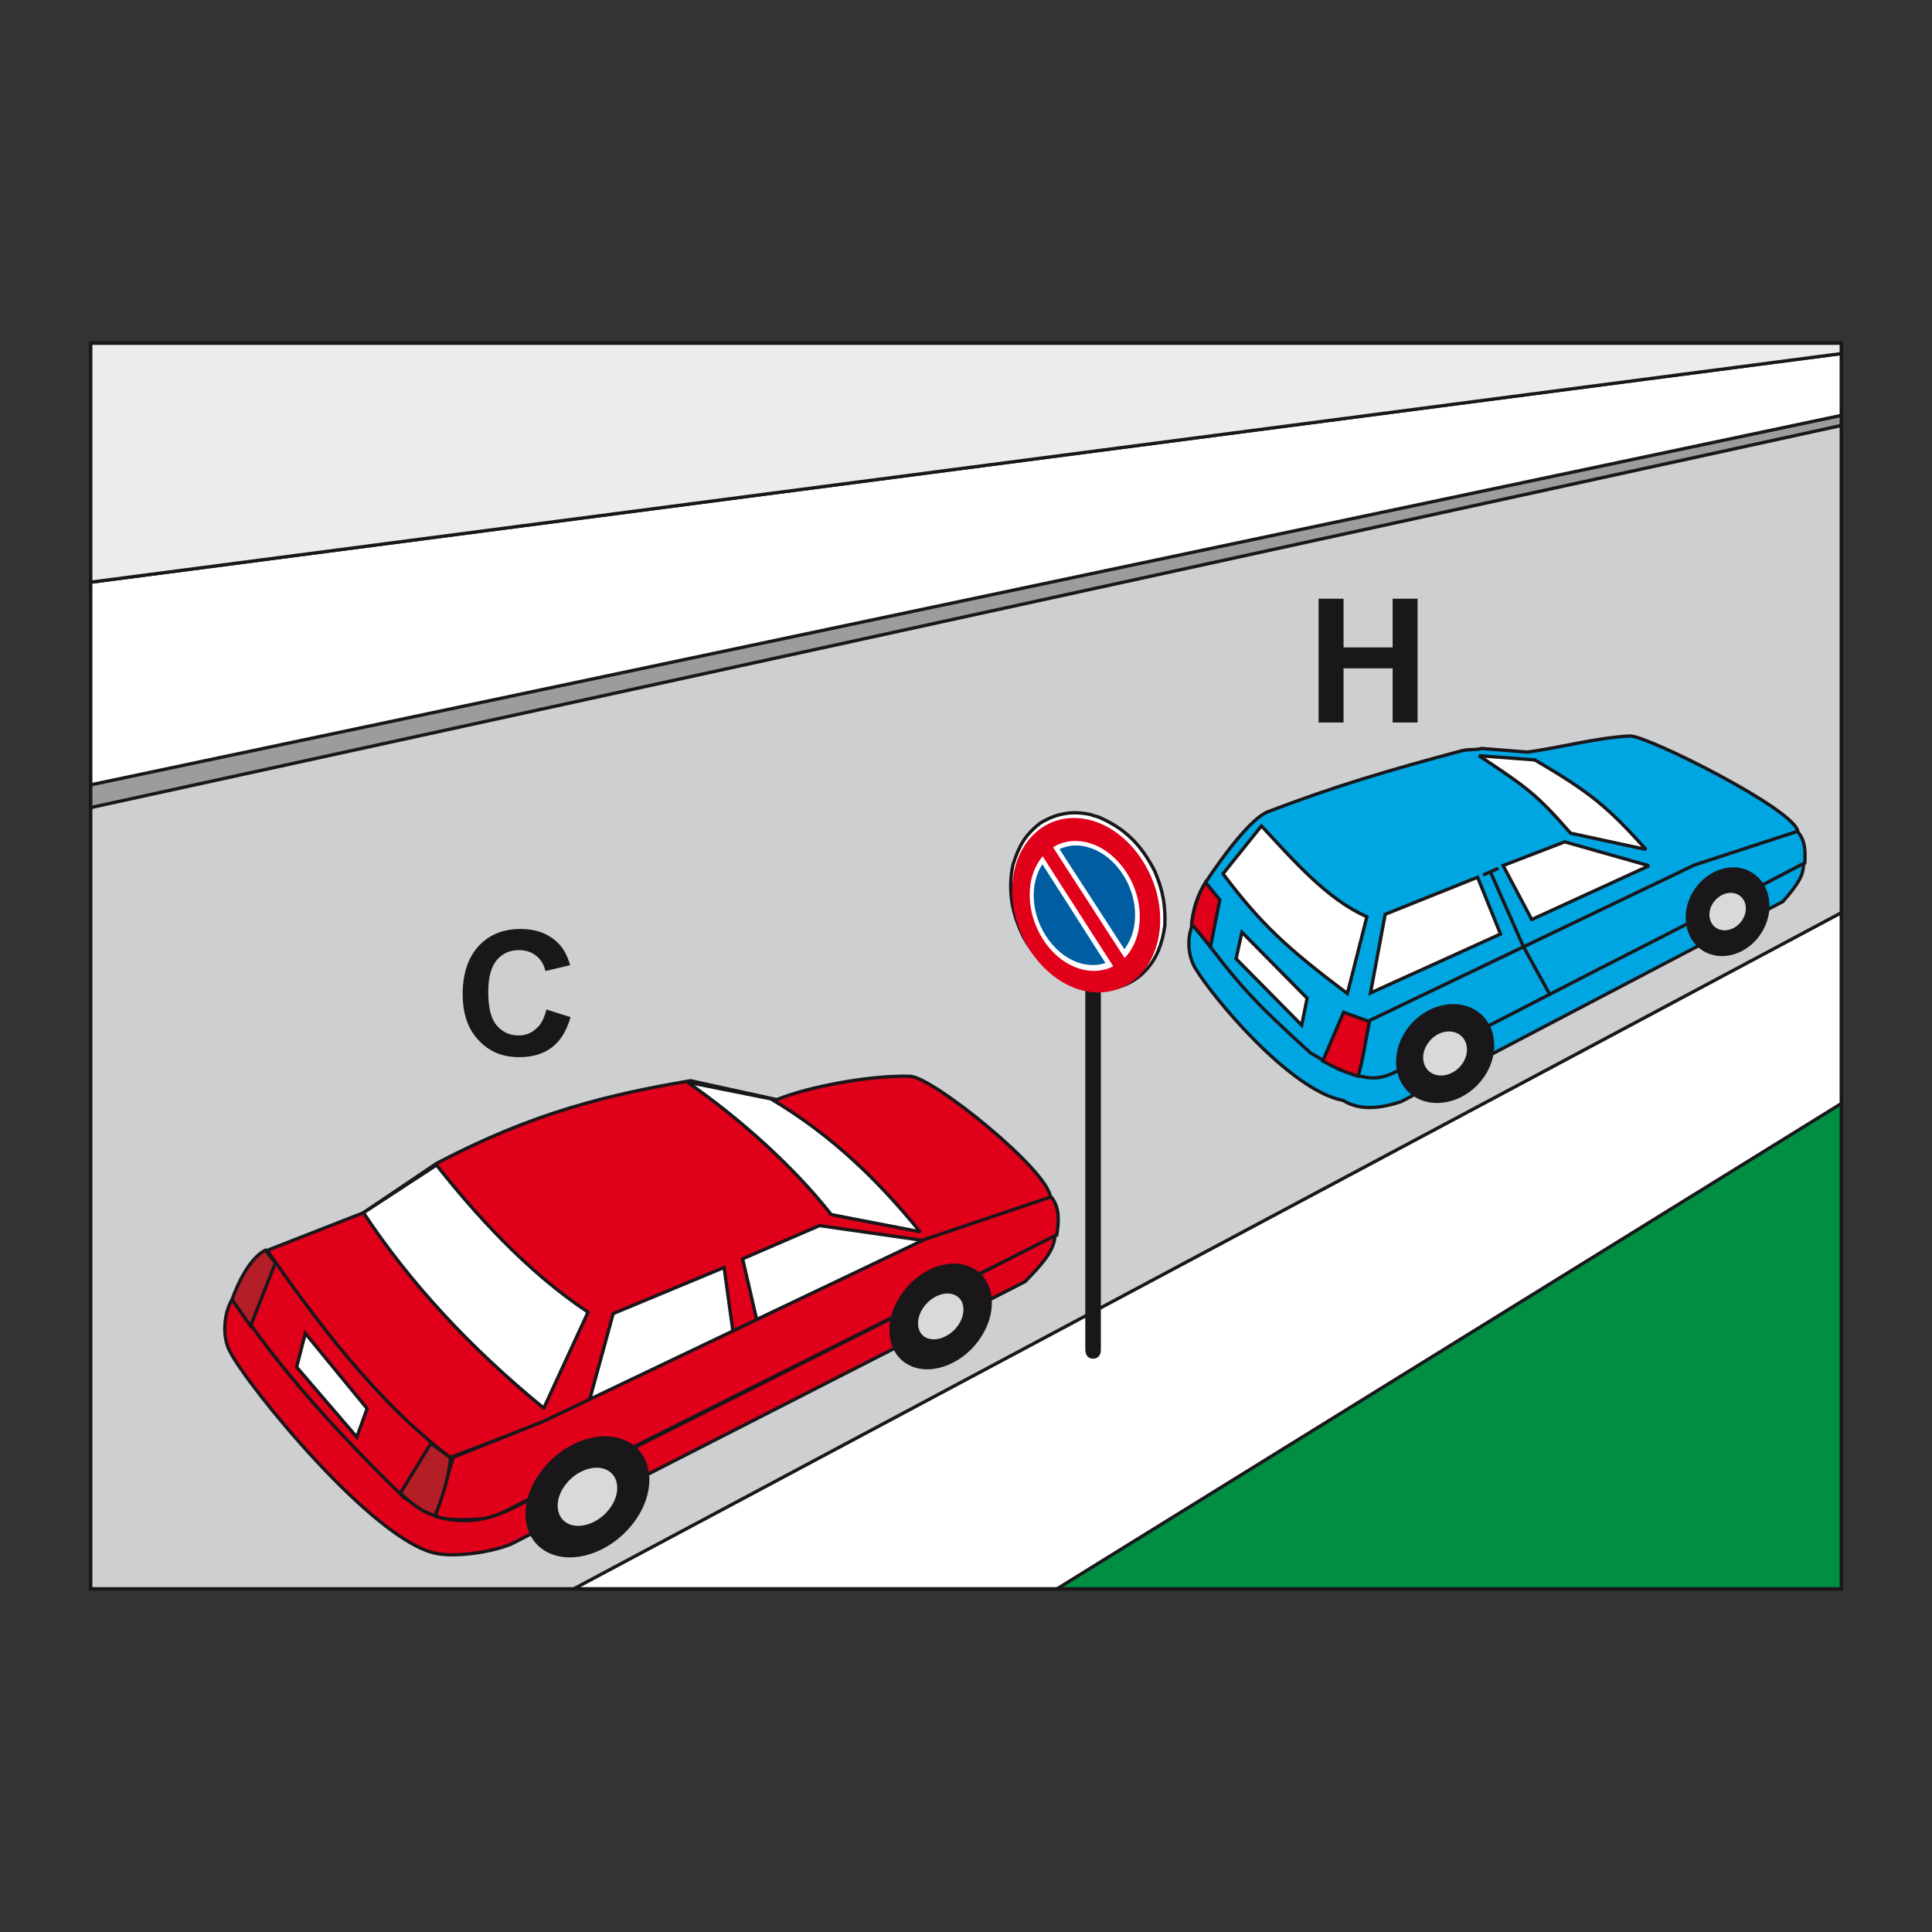 <?xml version="1.0" encoding="utf-8"?>
<!-- Generator: Adobe Illustrator 19.2.0, SVG Export Plug-In . SVG Version: 6.00 Build 0)  -->
<svg version="1.1" id="Livello_1" xmlns="http://www.w3.org/2000/svg" xmlns:xlink="http://www.w3.org/1999/xlink" x="0px" y="0px"
	 viewBox="0 0 960 960" style="enable-background:new 0 0 960 960;" xml:space="preserve">
<rect x="0" y="0" width="960" height="960" fill="#333333" stroke="none"/>
<style type="text/css">
	.st0{fill-rule:evenodd;clip-rule:evenodd;fill:#CECFD1;stroke:#1A171B;stroke-width:1.647;stroke-miterlimit:2.613;}
	.st1{fill-rule:evenodd;clip-rule:evenodd;fill:#9B9C9E;stroke:#1A171B;stroke-width:1.647;stroke-miterlimit:2.613;}
	.st2{fill-rule:evenodd;clip-rule:evenodd;fill:#FFFFFF;stroke:#1A171B;stroke-width:1.647;stroke-miterlimit:2.613;}
	.st3{fill-rule:evenodd;clip-rule:evenodd;fill:#008E43;stroke:#1A171B;stroke-width:1.647;stroke-miterlimit:2.613;}
	.st4{fill-rule:evenodd;clip-rule:evenodd;fill:#ECECED;stroke:#1A171B;stroke-width:1.647;stroke-miterlimit:2.613;}
	.st5{fill-rule:evenodd;clip-rule:evenodd;fill:#1A171B;stroke:#1A171B;stroke-width:1.647;stroke-miterlimit:2.613;}
	.st6{fill:none;stroke:#1A171B;stroke-width:1.647;stroke-miterlimit:2.613;}
	.st7{fill-rule:evenodd;clip-rule:evenodd;fill:#E1001A;stroke:#1A171B;stroke-width:1.647;stroke-miterlimit:2.613;}
	.st8{fill-rule:evenodd;clip-rule:evenodd;fill:#B41E26;stroke:#1A171B;stroke-width:1.647;stroke-miterlimit:2.613;}
	.st9{fill-rule:evenodd;clip-rule:evenodd;fill:#D8D9DA;stroke:#1A171B;stroke-width:1.647;stroke-miterlimit:2.613;}
	.st10{fill-rule:evenodd;clip-rule:evenodd;fill:#00A6E2;stroke:#1A171B;stroke-width:1.647;stroke-miterlimit:2.613;}
	.st11{fill-rule:evenodd;clip-rule:evenodd;fill:#E1001A;}
	.st12{fill-rule:evenodd;clip-rule:evenodd;fill:#FFFFFF;}
	.st13{fill-rule:evenodd;clip-rule:evenodd;fill:#005DA2;}
	.st14{fill-rule:evenodd;clip-rule:evenodd;fill:#1A171B;}
</style>
<g>
	<g>
		<polygon class="st0" points="648.3,170.5 45,269.8 45,789.5 915,789.5 915,170.5 648.3,170.5 		"/>
		<polygon class="st1" points="45,294 915,180.3 915,211.4 45,401.3 45,294 		"/>
		<polygon class="st2" points="45,289.3 915,175.6 915,206.4 45,390 45,289.3 		"/>
		<polygon class="st3" points="489.9,789.5 915,522.6 915,789.5 489.9,789.5 		"/>
		<polygon class="st2" points="285.1,789.5 915,453.5 915,548.3 525.2,789.5 285.1,789.5 		"/>
		<polygon class="st4" points="915,175.7 45,289.3 45,170.5 915,170.5 915,175.7 		"/>
		<path class="st5" d="M543.1,674.3L543.1,674.3c1.7,0,3.1-0.9,3.1-3.7V486.9c0-2.8-1.4-5.2-3.1-5.2c-1.7,0-3,2.3-3,5.2v183.6
			C540.1,673.3,541.5,674.3,543.1,674.3L543.1,674.3z"/>
		<polygon class="st6" points="45,170.5 915,170.5 915,789.5 45,789.5 45,170.5 		"/>
		<polygon class="st7" points="136.6,621.5 231.7,726.9 214.8,760.9 116.9,662.7 136.6,621.5 		"/>
		<path class="st7" d="M132.8,621.3l47.8-18.7l36.3-24.5c48.5-25.5,85.7-34.2,126.2-41.1l42.9,9.4c15.8-6.5,46.8-12.2,66.1-11.6
			c11.1,0,70.1,47.8,69.8,60.4l-61.6,20.5l-189.6,90.6l-47,17.9C187.4,696.7,157.4,656.8,132.8,621.3L132.8,621.3z"/>
		<path class="st2" d="M216.9,578.9c18.9,23.9,44.7,52.8,75.3,73.1l-22,47.7c-37-30.2-67.1-63-89.6-97.1L216.9,578.9L216.9,578.9z"
			/>
		<polygon class="st2" points="304.7,652.7 359.8,629.8 364.2,661.6 292.9,695.8 304.7,652.7 		"/>
		<polygon class="st2" points="369,625.5 407.2,609 458.9,616.4 376,655.7 369,625.5 		"/>
		<path class="st2" d="M341.5,537.7L383,546c31.4,18.6,54.3,41.7,74.2,66.1c-15.4-3.1-28.7-5.5-44.2-8.6
			C394.9,580.4,368,556,341.5,537.7L341.5,537.7z"/>
		<path class="st7" d="M522.3,594.7c4.6,5.5,3.7,13.1,2.8,19l-279.7,140c-7.1,1.8-26.2,2.2-29.1-0.6l9-29l44.9-17.9l103.3-49.3
			l85.9-41L522.3,594.7L522.3,594.7z"/>
		<path class="st7" d="M524.2,614c-0.3,7.2-5.9,13.7-14.8,22.8L254.1,767.2c-10.9,4.5-28.1,6.4-36.7,4.8
			c-31.1-5.2-94.5-83.5-103-100.2c-4.1-7.1-3.4-19.2,1.2-26.6c24,36.4,54,68.5,85.3,99.1c5.4,3.1,10.3,6.1,15.6,9.2
			c28.6,8.2,43.8-9.6,64.8-17.1l107.1-53.9l85.9-43.1L524.2,614L524.2,614z"/>
		<path class="st8" d="M214.1,717.2l9.7,7.1c-0.4,8.3-3.8,19.4-7.6,28.8c-6.5-1.8-11.2-5.7-17.3-11.1L214.1,717.2L214.1,717.2z"/>
		<path class="st8" d="M131.9,621.2l4.9,6.4l-12.3,31.3l-9.2-13.1C118.1,637.6,124.2,625,131.9,621.2L131.9,621.2z"/>
		<polygon class="st2" points="151.7,662.5 182.4,699.9 177.3,714.1 147.4,679.3 151.7,662.5 		"/>
		<path class="st5" d="M482.1,630.4c10.9,5,13.2,19.8,5.1,32.9c-8.1,13.1-23.6,19.6-34.5,14.6c-10.9-5-13.2-19.8-5.1-32.8
			C455.7,631.9,471.2,625.3,482.1,630.4L482.1,630.4z"/>
		<path class="st9" d="M475.3,643c5.1,2.7,5.7,10,1.4,16.1c-4.3,6.1-12,8.9-17.1,6.2c-5.1-2.7-5.7-10-1.4-16.1
			C462.5,643,470.2,640.2,475.3,643L475.3,643z"/>
		<path class="st5" d="M312.6,717.6c11.9,7.2,12.4,24.9,1,39.3c-11.4,14.4-30.4,20.3-42.4,13c-11.9-7.2-12.4-24.8-1-39.2
			C281.6,716.2,300.6,710.4,312.6,717.6L312.6,717.6z"/>
		<path class="st9" d="M302.7,730.1c6.2,3.8,6.5,13,0.5,20.5c-5.9,7.5-15.9,10.6-22.1,6.8c-6.2-3.8-6.5-13-0.5-20.5
			C286.5,729.4,296.4,726.3,302.7,730.1L302.7,730.1z"/>
		<path class="st10" d="M593.6,473.2c-3.3-10.8-1.3-24.6,5.9-35.4c7.8-11.9,22-31.1,30.4-34.4c32.8-12.6,60.3-20.7,96.6-30.4
			c3-0.8,6.5-0.2,9.7-1.1l22.6,1.8c14.2-1.7,34.9-7.3,51.3-8c9.2,0.2,82.3,36.9,83.2,47.5l-49.3,16.1l-162,77.3
			c-3.9,0-5.9,34.4-8.8,33.3C650.9,532,610.4,500.2,593.6,473.2L593.6,473.2z"/>
		<path class="st2" d="M626.8,410.4c16.2,17.4,32.8,36.6,52.4,45.1l-9.7,38.2c-30.7-23.1-42.9-34.6-61.8-59.5L626.8,410.4
			L626.8,410.4z"/>
		<polygon class="st2" points="688.3,454.3 734.2,435.9 745.6,464.1 681,493.4 688.3,454.3 		"/>
		<polygon class="st2" points="746.9,430.1 777.5,418.3 819.4,430.2 761.1,456.9 746.9,430.1 		"/>
		<path class="st2" d="M734.9,375.5l27.7,2.1c27.8,16.2,36.5,23.6,55.3,44.5c-13.1-2.9-24.4-5.2-37.5-8.1
			C763.2,394.3,758.6,391.3,734.9,375.5L734.9,375.5z"/>
		<path class="st10" d="M893.1,413.1c4.3,4.7,3.9,10.8,3.7,15.8l-206,107.3c-21.7,6.7-13.8,3.8-16.5,1.4l6.2-30.5l161.5-77.3
			L893.1,413.1L893.1,413.1z"/>
		<path class="st10" d="M896.1,429.1c0.4,6.1-3.7,11.4-10.2,18.9l-189.7,99.4c-12.3,4.1-21.5,3.9-28.8-0.6
			c-26.3-4.9-64.6-51.1-73.2-65.3c-4-6.1-4.6-16.2-1.4-22.3c23.3,31,29.6,37.8,58.4,64c4.7,2.7,9.1,5.3,13.8,8
			c22.9,9,23.3,2.4,40.5-3.9l84.1-43.3l67.5-34.5L896.1,429.1L896.1,429.1z"/>
		<path class="st7" d="M667.6,503l12.8,4.6c-1.4,7.1-3.1,19-5.6,27.1c-5.8-1.7-10.8-3.7-17.5-7.5L667.6,503L667.6,503z"/>
		<path class="st7" d="M599,438.4l7.1,8.7l-4.6,23.3l-9.4-11.3C593.2,451.2,595,445.3,599,438.4L599,438.4z"/>
		<polygon class="st2" points="617.1,463.2 649.5,496 646.8,509.4 614.2,476.4 617.1,463.2 		"/>
		<path class="st5" d="M868.5,433.4c9.5,4.4,12.8,16.8,7.2,27.7c-5.5,10.8-17.8,16-27.3,11.6c-9.5-4.4-12.8-16.8-7.3-27.7
			C846.7,434.2,859,428.9,868.5,433.4L868.5,433.4z"/>
		<path class="st9" d="M864,443.8c4.5,2.4,5.7,8.5,2.6,13.5c-3.1,5.1-9.2,7.2-13.7,4.8c-4.5-2.4-5.7-8.5-2.6-13.5
			C853.4,443.6,859.5,441.4,864,443.8L864,443.8z"/>
		<path class="st5" d="M732.5,502.5c10.3,6.1,12.2,20.5,4.3,32.1c-7.9,11.6-22.8,16-33.1,9.9c-10.3-6.1-12.2-20.5-4.3-32.1
			C707.3,500.8,722.2,496.4,732.5,502.5L732.5,502.5z"/>
		<path class="st9" d="M725.2,513.1c5.1,3,6.1,10.2,2.1,15.9c-3.9,5.7-11.3,7.9-16.4,4.9c-5.1-3-6.1-10.2-2.1-15.9
			C712.7,512.2,720.1,510,725.2,513.1L725.2,513.1z"/>
		<polyline class="st6" points="740.6,433.3 757,470.4 770,494 		"/>
		<line class="st6" x1="736.9" y1="434.8" x2="744.6" y2="431.4"/>
		<path class="st2" d="M545.7,405.9c6.4,2.8,11.6,6,16.1,10.3c4.6,4.3,8.4,9.7,12,16.7c2,4.7,3.4,9.1,4.2,13.5
			c0.8,4.4,1,8.8,0.8,13.5c-1.2,9.2-4.3,16.6-9.2,21.9c-4.7,5.3-11.1,8.6-18.7,9.8c-8.4,0.9-16.5-1.3-23.7-5.7
			c-7.1-4.4-13.3-11.2-18.3-19.7c-3.1-6.1-5.1-12-6.1-18c-0.9-6-0.8-12.1,0.5-18.3c1.4-4.7,3-8.5,5.1-11.9c2.2-3.4,4.9-6.2,8.5-9
			c3.8-2.3,7.6-3.9,11.6-4.6c4-0.8,8.3-0.7,13.2,0.3C543,405.2,544.4,405.6,545.7,405.9L545.7,405.9z"/>
		<path class="st11" d="M540.9,407.3c10.4,2.4,19.9,9.8,26.4,19.7c6.6,10,10.1,22.3,9,34.4c-1.1,11.9-6.5,21.3-14.1,26.6
			c-7.5,5.2-17,6.7-26.9,3.4c-9.7-3.3-18-10.6-23.8-19.7c-5.7-9.1-9-20.2-8.5-31.3c0.5-11.2,4.8-20.6,11.5-26.6
			C521.3,407.7,530.5,404.9,540.9,407.3L540.9,407.3z"/>
		<path class="st12" d="M540.2,418.6c7.7,1.9,14.6,7.4,19.4,14.7c4.8,7.3,7.4,16.4,6.6,25.3c-0.7,8.8-4.6,15.8-10.2,19.8
			c-5.5,4-12.6,5.2-20,2.8c-7.3-2.4-13.6-7.8-17.9-14.7c-4.3-6.8-6.8-15.2-6.4-23.6c0.4-8.4,3.7-15.4,8.8-19.8
			C525.5,418.6,532.5,416.7,540.2,418.6L540.2,418.6z"/>
		<path class="st13" d="M540,420.8c7.1,1.8,13.4,6.8,17.8,13.5c4.4,6.7,6.8,15,6.1,23.2c-0.7,8.1-4.3,14.5-9.4,18.3
			c-5,3.7-11.6,4.8-18.4,2.6c-6.7-2.2-12.5-7.2-16.5-13.5c-4-6.3-6.3-14-5.9-21.7c0.4-7.8,3.5-14.2,8.1-18.2
			C526.6,420.8,533,419,540,420.8L540,420.8z"/>
		<path class="st12" d="M525.5,420.4c5.6,8.7,11.2,17.4,16.9,26.1c5.7,8.8,11.4,17.7,17.2,26.6c-3.2,2.3-6.3,4.6-9.4,6.8
			c-5.7-8.8-11.3-17.6-16.8-26.3c-5.5-8.6-11-17.2-16.5-25.8C519.7,425.5,522.6,423,525.5,420.4L525.5,420.4z"/>
		<path class="st11" d="M520.3,416.4c6.7,10.5,13.5,21,20.4,31.6c6.9,10.7,13.8,21.5,20.9,32.3c-1.9,1.4-3.8,2.7-5.7,4.1
			c-6.9-10.8-13.8-21.5-20.6-32.1c-6.8-10.5-13.5-21-20.1-31.4C516.8,419.5,518.5,417.9,520.3,416.4L520.3,416.4z"/>
		<path class="st14" d="M271.5,501.6l12,3.8c-1.9,6.7-4.9,11.7-9.2,15c-4.3,3.3-9.7,4.9-16.4,4.9c-8.2,0-14.9-2.8-20.1-8.4
			c-5.3-5.6-7.9-13.2-7.9-22.9c0-10.2,2.7-18.2,7.9-23.9c5.3-5.7,12.2-8.5,20.9-8.5c7.5,0,13.6,2.2,18.3,6.7
			c2.8,2.6,4.9,6.4,6.3,11.3l-12.3,2.9c-0.7-3.2-2.2-5.7-4.6-7.6c-2.3-1.8-5.1-2.8-8.4-2.8c-4.6,0-8.3,1.6-11.1,4.9
			c-2.8,3.3-4.3,8.6-4.3,15.9c0,7.8,1.4,13.3,4.2,16.6c2.8,3.3,6.4,5,10.9,5c3.3,0,6.1-1,8.5-3.2
			C268.7,509.4,270.4,506.1,271.5,501.6L271.5,501.6z"/>
		<polygon class="st14" points="655.2,359 655.2,297.5 667.6,297.5 667.6,321.7 692,321.7 692,297.5 704.4,297.5 704.4,359 692,359 
			692,332.1 667.6,332.1 667.6,359 655.2,359 		"/>
	</g>
</g>
</svg>
